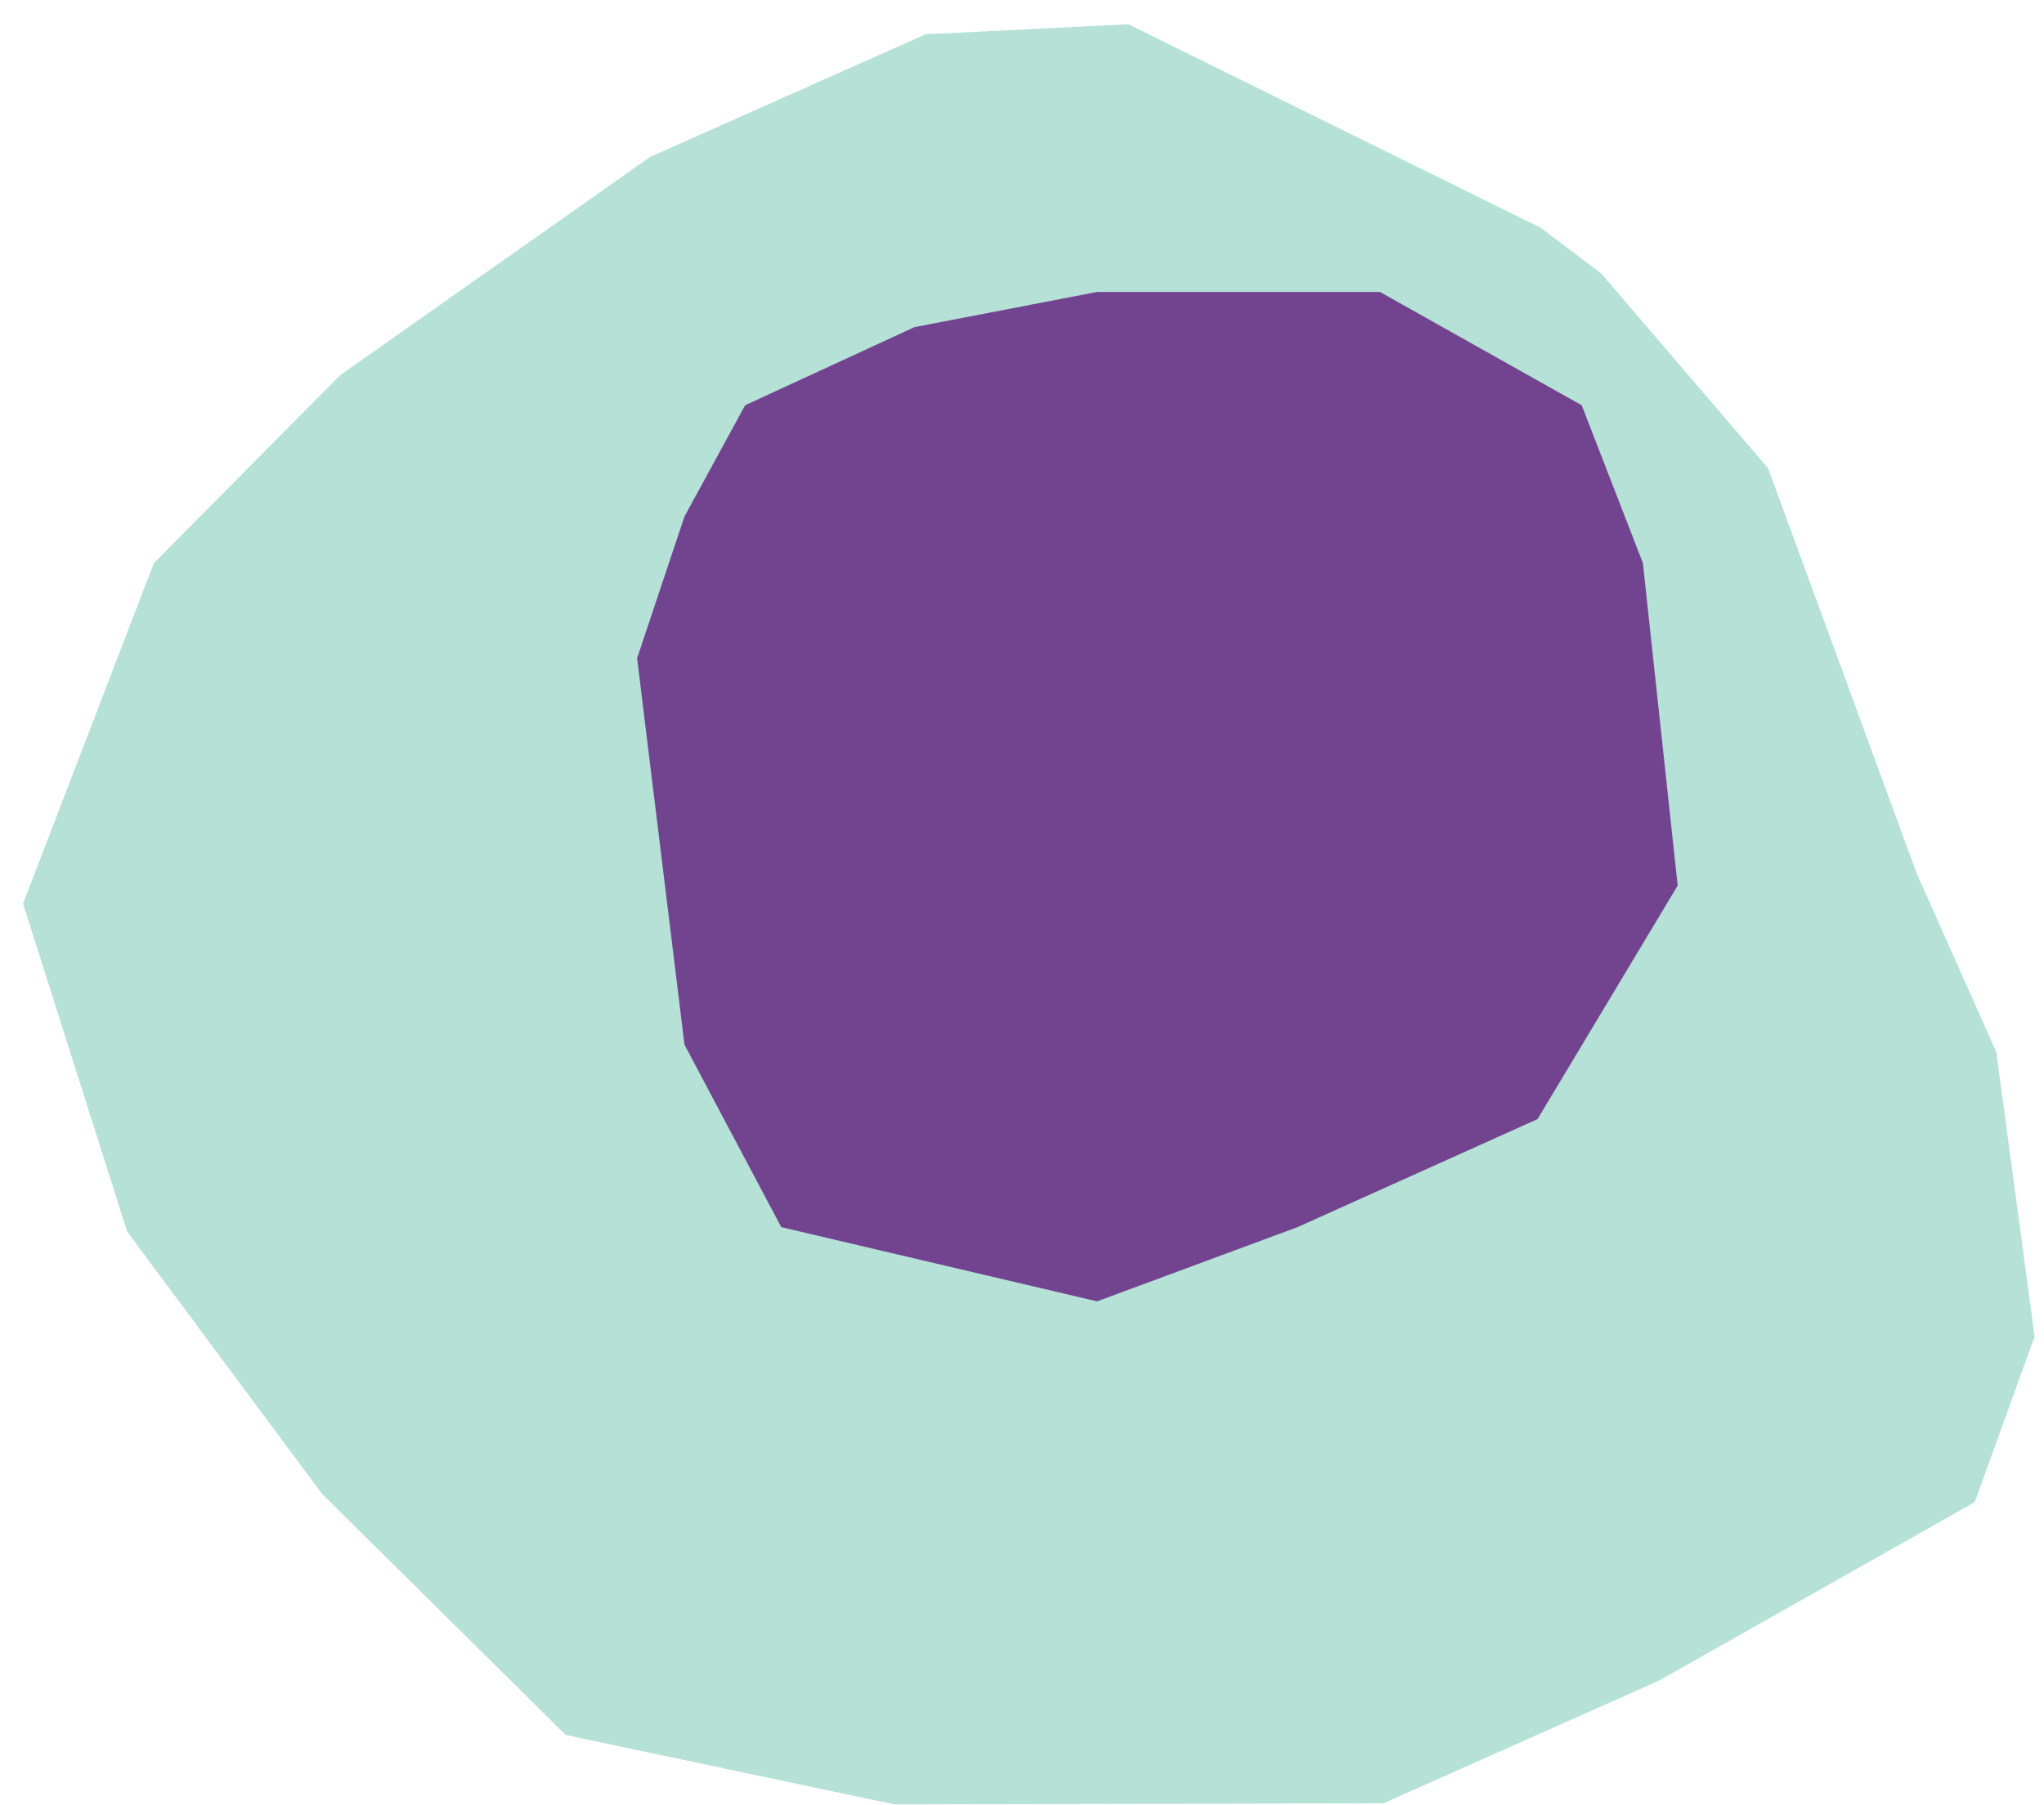<?xml version="1.0" encoding="UTF-8"?>
<svg width="77px" height="68px" viewBox="0 0 77 68" version="1.1" xmlns="http://www.w3.org/2000/svg" xmlns:xlink="http://www.w3.org/1999/xlink">
    <!-- Generator: Sketch 55.2 (78181) - https://sketchapp.com -->
    <title>Group 4</title>
    <desc>Created with Sketch.</desc>
    <g id="Page-1" stroke="none" stroke-width="1" fill="none" fill-rule="evenodd">
        <g id="Section-03:-The-Ripple-Effect-Copy-8" transform="translate(-516, -354)" fill-rule="nonzero">
            <g id="Group-4" transform="translate(509, 346)">
                <polygon id="Path-13-Copy-3" fill="#B5E1D6" transform="translate(44.952, 45.084) rotate(66) translate(-44.952, -45.084) " points="27.093 15.133 13.763 26.21 11 33.341 11 44.695 13.763 58.715 17.379 68.007 27.093 77.726 39.981 79.169 51.993 76.48 64.024 71.788 71.445 61.548 78.904 44.695 78.904 33.341 77.597 19.731 72.814 15.133 62.441 12.093 55.05 12.093 38.842 11 29.592 13.755"></polygon>
                <polygon id="Path-11-Copy-3" fill="#724490" points="48.328 19 41.449 20.325 35.069 23.269 32.785 27.46 31 32.8 32.785 47.359 36.431 54.235 48.328 57.031 55.877 54.235 64.92 50.165 70.2 41.366 68.89 29.214 66.585 23.269 58.985 19 50.6 19"></polygon>
            </g>
        </g>
    </g>
</svg>